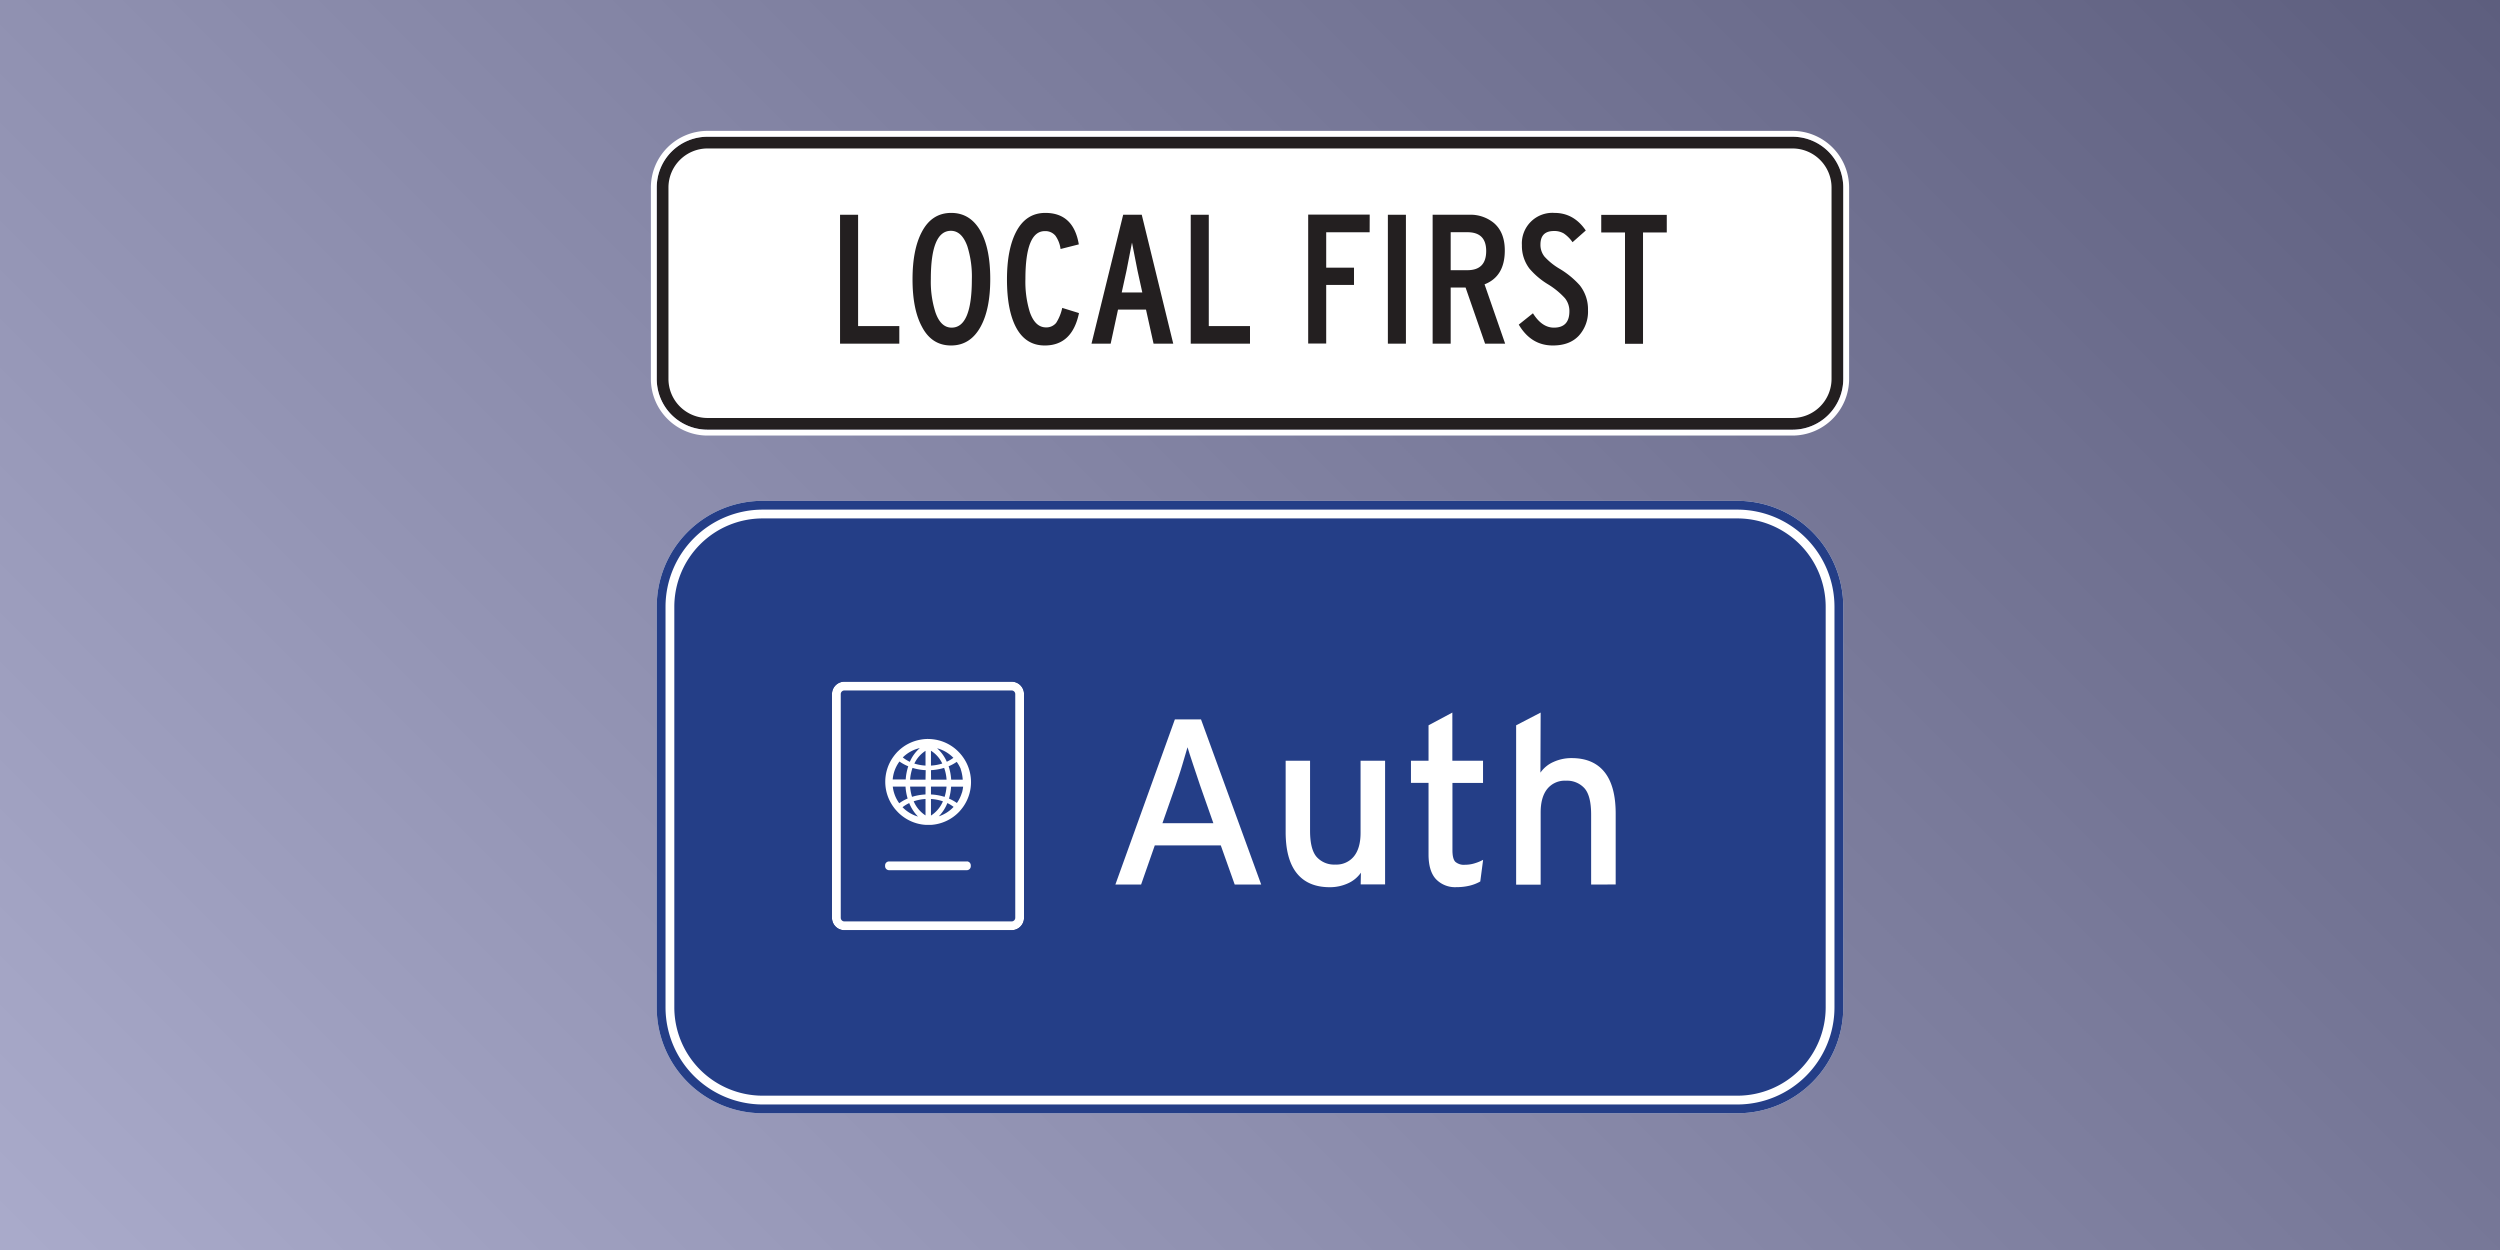 <svg xmlns="http://www.w3.org/2000/svg" xmlns:xlink="http://www.w3.org/1999/xlink" viewBox="0 0 1280 640"><defs><style>.cls-1{fill:#243e87;}.cls-2{fill:#fff;}.cls-3{fill:#231f20;}.cls-4{isolation:isolate;}.cls-5{fill:#8586b4;}.cls-6{opacity:0.3;mix-blend-mode:multiply;fill:url(#linear-gradient);}</style><linearGradient id="linear-gradient" x1="160" y1="800" x2="1120" y2="-160" gradientUnits="userSpaceOnUse"><stop offset="0" stop-color="#fff"/><stop offset="1"/></linearGradient><symbol id="auth-logo" data-name="auth-logo" viewBox="0 0 47.71 60.56"><rect class="cls-1" x="3" y="3" width="41.71" height="54.56" rx="1.83"/><path class="cls-2" d="M42.88,4a.83.83,0,0,1,.83.83v50.9a.83.83,0,0,1-.83.83H4.83A.83.83,0,0,1,4,55.73V4.83A.83.83,0,0,1,4.83,4H42.88m0-2H4.83A2.83,2.83,0,0,0,2,4.83v50.9a2.83,2.83,0,0,0,2.83,2.83H42.88a2.83,2.83,0,0,0,2.83-2.83V4.83A2.83,2.83,0,0,0,42.88,2Z"/><path class="cls-1" d="M42.88,2a2.83,2.83,0,0,1,2.83,2.83v50.9a2.83,2.83,0,0,1-2.83,2.83H4.83A2.83,2.83,0,0,1,2,55.73V4.83A2.83,2.83,0,0,1,4.83,2H42.88m0-2H4.83A4.84,4.84,0,0,0,0,4.83v50.9a4.83,4.83,0,0,0,4.83,4.83H42.88a4.83,4.83,0,0,0,4.83-4.83V4.83A4.84,4.84,0,0,0,42.88,0Z"/><path class="cls-2" d="M31.69,19q-.15-.21-.33-.42c-.15-.19-.32-.37-.49-.55a9.72,9.72,0,0,0-5.34-2.84,10.29,10.29,0,0,0-1.68-.15,8.85,8.85,0,0,0-1.64.15,9.63,9.63,0,0,0-5.13,2.6l-.17.16a11,11,0,0,0-.84,1,9.73,9.73,0,0,0,0,11.66c.1.14.2.27.31.4s.34.39.52.58a9.73,9.73,0,0,0,6.45,3h.54l.67,0a9.7,9.7,0,0,0,6.4-3,10.91,10.91,0,0,0,.82-1l.23-.33A9.76,9.76,0,0,0,31.69,19ZM22,17.11a8.69,8.69,0,0,0-2.28,3.13,8.18,8.18,0,0,1-1.6-1A8,8,0,0,1,22,17.11Zm-4.86,3.37c.07-.1.14-.21.22-.31a10,10,0,0,0,2,1.09,12.23,12.23,0,0,0-.58,3H15.82A8,8,0,0,1,17.14,20.48Zm-.47,8.15a8,8,0,0,1-.83-2.75h2.9a11.81,11.81,0,0,0,.48,2.71,9.56,9.56,0,0,0-1.91,1.08A8.54,8.54,0,0,1,16.67,28.63Zm1.39,1.94a7.94,7.94,0,0,1,1.52-.94,9.3,9.3,0,0,0,2,3.07A8.09,8.09,0,0,1,18.06,30.57Zm5.23,1.87a7.1,7.1,0,0,1-2.69-3.22,10.52,10.52,0,0,1,2.69-.52Zm0-4.77a12.1,12.1,0,0,0-3.07.54,10.23,10.23,0,0,1-.44-2.33h3.51Zm0-3.37H19.78a10.45,10.45,0,0,1,.55-2.68,11.75,11.75,0,0,0,3,.52Zm0-3.2a10.39,10.39,0,0,1-2.54-.46,7,7,0,0,1,2.54-2.9Zm8,.78a9.89,9.89,0,0,1,.47,2.42H29.13a12.31,12.31,0,0,0-.58-3.05,9.58,9.58,0,0,0,1.84-1A7.83,7.83,0,0,1,31.31,21.88Zm-1.67-2.54a8.12,8.12,0,0,1-1.49.88,8.77,8.77,0,0,0-2.21-3.06A8,8,0,0,1,29.64,19.34Zm-5.09-1.62a6.87,6.87,0,0,1,2.57,2.91,10.63,10.63,0,0,1-2.57.47Zm0,4.42a13,13,0,0,0,3-.52,10,10,0,0,1,.55,2.68H24.55Zm0,3.74h3.54a10.32,10.32,0,0,1-.44,2.34,11.9,11.9,0,0,0-3.1-.55Zm0,6.58V28.7a10.33,10.33,0,0,1,2.72.53A7.18,7.18,0,0,1,24.55,32.46Zm1.8.17a9.23,9.23,0,0,0,1.93-3,7.69,7.69,0,0,1,1.42.87A8.07,8.07,0,0,1,26.35,32.63Zm5.24-5.38a8.06,8.06,0,0,1-1.14,2.36,9.51,9.51,0,0,0-1.8-1,11.9,11.9,0,0,0,.48-2.72h2.74A8.75,8.75,0,0,1,31.59,27.25Z"/><polygon class="cls-1" points="15.02 44.01 15.02 43.81 32.69 43.81 32.69 44.01 15.02 44.01"/><path class="cls-2" d="M32.69,42.91H15a.9.9,0,0,0-.91.9V44a.91.91,0,0,0,.91.9H32.69a.9.9,0,0,0,.9-.9v-.2a.9.9,0,0,0-.9-.9Z"/></symbol><symbol id="localfirst-box" data-name="localfirst-box" viewBox="0 0 409 103.97"><rect class="cls-2" x="4" y="4" width="401" height="95.97" rx="15.33"/><path class="cls-3" d="M389.67,6A13.35,13.35,0,0,1,403,19.33v65.3A13.35,13.35,0,0,1,389.67,98H19.33A13.35,13.35,0,0,1,6,84.63V19.33A13.35,13.35,0,0,1,19.33,6H389.67m0-4H19.33A17.33,17.33,0,0,0,2,19.33v65.3A17.33,17.33,0,0,0,19.33,102H389.67A17.33,17.33,0,0,0,407,84.63V19.33A17.33,17.33,0,0,0,389.67,2Z"/><path class="cls-2" d="M389.67,2A17.33,17.33,0,0,1,407,19.33v65.3A17.33,17.33,0,0,1,389.67,102H19.33A17.33,17.33,0,0,1,2,84.63V19.33A17.33,17.33,0,0,1,19.33,2H389.67m0-2H19.33A19.35,19.35,0,0,0,0,19.33v65.3A19.36,19.36,0,0,0,19.33,104H389.67A19.36,19.36,0,0,0,409,84.63V19.33A19.35,19.35,0,0,0,389.67,0Z"/><path class="cls-3" d="M84.8,72.63H64.57v-44h6.16v38H84.8Z"/><path class="cls-3" d="M115.84,50.54q0,10.17-3.2,16.13-3.52,6.58-10.18,6.58t-10-6.52q-3.15-5.9-3.15-16.06t3.15-16.13Q95.86,28,102.52,28t10.18,6.53Q115.84,40.38,115.84,50.54Zm-6.28.16A34.42,34.42,0,0,0,108,39.32q-1.89-5.2-5.59-5.21-6.86,0-6.85,16.46a34.32,34.32,0,0,0,1.57,11.37q1.81,5.22,5.53,5.22Q109.55,67.16,109.56,50.7Z"/><path class="cls-3" d="M146.13,62.19q-2.32,11.07-11.69,11.06-6.72,0-10-6.58-2.9-5.84-2.89-16t3.08-16.13Q128,28,134.63,28q9.62,0,11.44,10.74l-6.23,1.58a10.08,10.08,0,0,0-1.75-4.53,4.43,4.43,0,0,0-3.65-1.57q-6.6,0-6.6,16.37a35.2,35.2,0,0,0,1.51,11.29q1.83,5.2,5.53,5.2a4.31,4.31,0,0,0,3.46-1.55,15.48,15.48,0,0,0,2.07-5.11Z"/><path class="cls-3" d="M178.3,72.63h-6.72L169,61h-9.55l-2.51,11.63H150.4l10.81-44h6.34ZM167.74,55.16l-1.63-7.42q-.31-1.32-1.89-9.61-.61,3.33-1.88,9.61l-1.63,7.42Z"/><path class="cls-3" d="M204.5,72.63H184.27v-44h6.16v38H204.5Z"/><path class="cls-3" d="M245.34,34.61H230.51V46.68H240v5.9h-9.49v20h-6.15v-44h21Z"/><path class="cls-3" d="M257.72,72.63h-6.16v-44h6.16Z"/><path class="cls-3" d="M291.59,72.63h-6.85l-6.66-19.17H273V72.63h-6.16v-44h12.38a12.58,12.58,0,0,1,8.55,2.83q3.71,3.21,3.7,9.36,0,8.87-6.91,11.56ZM285.12,41q0-6.41-6.41-6.41H273V47.55h5.72Q285.12,47.55,285.12,41Z"/><path class="cls-3" d="M319.87,61.21a12.16,12.16,0,0,1-3.15,8.72q-3.14,3.33-8.86,3.32-7.41,0-11.62-7.12l4.84-3.87q3.07,4.91,7.16,4.9,5.28,0,5.28-5.59A7,7,0,0,0,312,57.11a26.33,26.33,0,0,0-5.9-4.81A26,26,0,0,1,299.88,47a12.79,12.79,0,0,1-2.57-8,10.42,10.42,0,0,1,11.12-11q6.6,0,10.68,6l-4.52,4a11.4,11.4,0,0,0-3-3,6.34,6.34,0,0,0-3.36-.82q-4.59,0-4.59,4.64A6.44,6.44,0,0,0,305,42.89,21.89,21.89,0,0,0,310.06,47a29.36,29.36,0,0,1,7,5.71A13.19,13.19,0,0,1,319.87,61.21Z"/><path class="cls-3" d="M346.76,34.67h-8.11v38H332.5v-38h-8.11v-6h22.37Z"/></symbol><symbol id="localfirst-auth-v" data-name="localfirst-auth-v" viewBox="0 0 409 335.32"><rect class="cls-1" x="5" y="129.28" width="399" height="203.04" rx="33.14"/><path class="cls-2" d="M370.86,132.28A30.17,30.17,0,0,1,401,162.42V299.18a30.17,30.17,0,0,1-30.14,30.14H38.14A30.17,30.17,0,0,1,8,299.18V162.42a30.17,30.17,0,0,1,30.14-30.14H370.86m0-6H38.14A36.14,36.14,0,0,0,2,162.42V299.18a36.14,36.14,0,0,0,36.14,36.14H370.86A36.14,36.14,0,0,0,407,299.18V162.42a36.14,36.14,0,0,0-36.14-36.14Z"/><path class="cls-1" d="M370.86,129.28A33.18,33.18,0,0,1,404,162.42V299.18a33.18,33.18,0,0,1-33.14,33.14H38.14A33.18,33.18,0,0,1,5,299.18V162.42a33.18,33.18,0,0,1,33.14-33.14H370.86m0-3H38.14A36.14,36.14,0,0,0,2,162.42V299.18a36.14,36.14,0,0,0,36.14,36.14H370.86A36.14,36.14,0,0,0,407,299.18V162.42a36.14,36.14,0,0,0-36.14-36.14Z"/><path class="cls-2" d="M199.28,257.25l-4.75-13.36H172l-4.67,13.36h-8.78l20.3-56.36h8.93l20.54,56.36Zm-11.84-33.9c-.32-1-.7-2.14-1.13-3.38s-.84-2.47-1.24-3.7-.78-2.38-1.13-3.43-.61-1.86-.77-2.45c-.16.59-.4,1.41-.72,2.45s-.67,2.18-1,3.39-.76,2.45-1.17,3.74-.79,2.45-1.16,3.46l-4.51,12.89H192Z"/><path class="cls-2" d="M242.28,257.2l.08-4a10.68,10.68,0,0,1-4.47,3.66,14.82,14.82,0,0,1-6.16,1.3q-7.41,0-11.24-4.75t-3.82-14.17V215H225v23.86c0,4.29.76,7.28,2.28,9a8,8,0,0,0,6.34,2.57A7.69,7.69,0,0,0,240,247.6q2.24-2.82,2.24-8V215h8.37V257.2Z"/><path class="cls-2" d="M283.1,256.21a14.22,14.22,0,0,1-3.58,1.41,18.9,18.9,0,0,1-4.55.52,9,9,0,0,1-7-2.74q-2.53-2.73-2.53-8.45v-24.4h-6V215h6V202.9l8.13-4.35V215h10.47v7.57H273.6V245.5c0,2,.33,3.33,1,4a4.5,4.5,0,0,0,3.35,1,11.11,11.11,0,0,0,3.3-.52,14.63,14.63,0,0,0,2.82-1.17Z"/><path class="cls-2" d="M320.94,257.25V233.39c0-4.28-.75-7.28-2.27-9a8,8,0,0,0-6.34-2.58,7.66,7.66,0,0,0-6.38,2.82q-2.24,2.81-2.24,8v24.66h-8.37V202.9l8.37-4.35-.08,20.51a10.53,10.53,0,0,1,4.47-3.66,14.68,14.68,0,0,1,6.16-1.31q7.41,0,11.23,4.75T329.32,233v24.23Z"/><use width="47.71" height="60.56" transform="translate(58.81 185) scale(1.5)" xlink:href="#auth-logo"/><use width="409" height="103.97" xlink:href="#localfirst-box"/></symbol></defs><g class="cls-4"><g id="Layer_2" data-name="Layer 2"><g id="Layer_1-2" data-name="Layer 1"><rect class="cls-5" width="1280" height="640"/><rect class="cls-6" width="1280" height="640"/><use width="409" height="335.32" transform="translate(333.25 67.01) scale(1.5)" xlink:href="#localfirst-auth-v"/></g></g></g></svg>